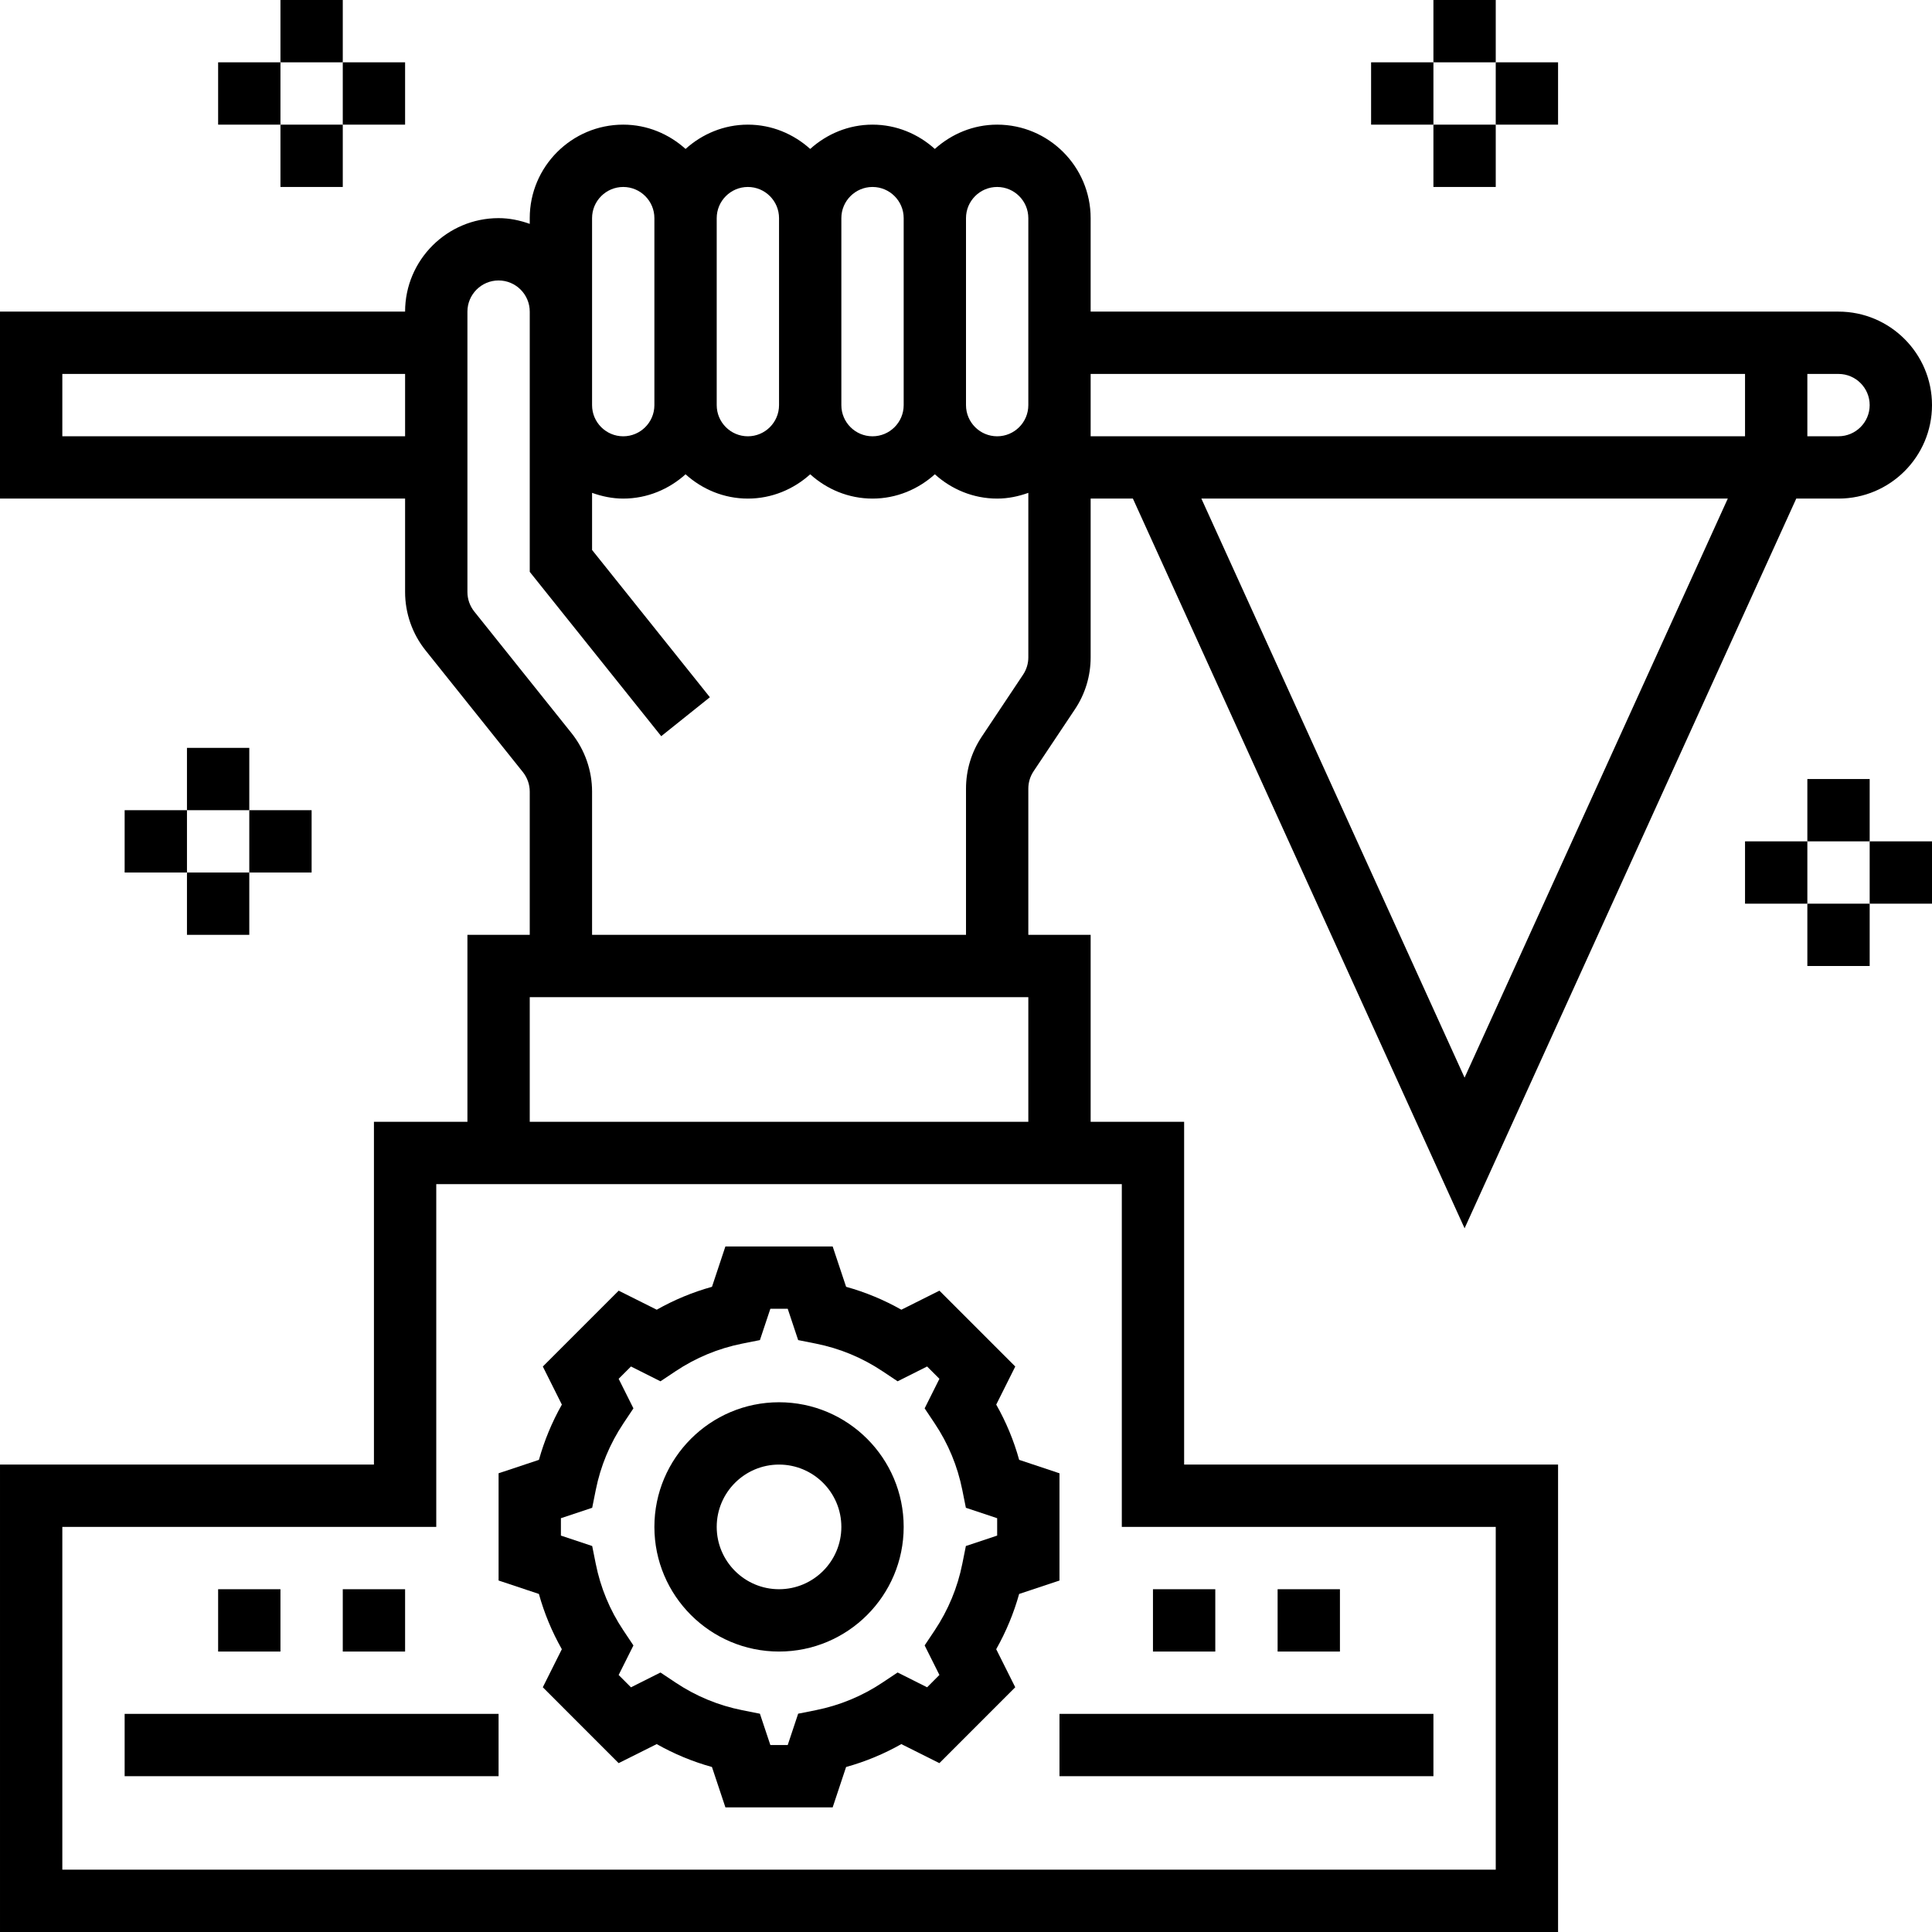 <svg height="496pt" viewBox="0 0 496 496" width="496pt" xmlns="http://www.w3.org/2000/svg"><path d="m272 405.77v-27.531l-10.352-3.453c-1.375-4.953-3.344-9.707-5.887-14.184l4.887-9.777-19.473-19.473-9.77 4.887c-4.484-2.535-9.23-4.504-14.184-5.879l-3.453-10.359h-27.539l-3.445 10.359c-4.953 1.375-9.695 3.344-14.184 5.879l-9.77-4.887-19.473 19.473 4.887 9.777c-2.535 4.488-4.504 9.23-5.887 14.184l-10.359 3.445v27.531l10.352 3.453c1.375 4.953 3.344 9.695 5.887 14.184l-4.887 9.77 19.473 19.48 9.77-4.887c4.484 2.535 9.23 4.504 14.184 5.879l3.453 10.359h27.539l3.445-10.359c4.953-1.375 9.695-3.344 14.184-5.879l9.77 4.887 19.473-19.48-4.887-9.77c2.535-4.496 4.504-9.23 5.887-14.184zm-16-11.539-8.031 2.672-.914 4.555c-1.223 6.129-3.613 11.879-7.094 17.109l-2.578 3.859 3.793 7.582-3.16 3.168-7.574-3.801-3.867 2.578c-5.223 3.488-10.98 5.863-17.109 7.094l-4.555.906-2.68 8.047h-4.461l-2.68-8.039-4.555-.906c-6.129-1.223-11.879-3.605-17.109-7.094l-3.867-2.578-7.574 3.801-3.16-3.168 3.793-7.582-2.578-3.859c-3.488-5.223-5.871-10.98-7.094-17.109l-.914-4.555-8.031-2.68v-4.469l8.031-2.672.914-4.555c1.223-6.137 3.613-11.887 7.094-17.109l2.578-3.859-3.793-7.59 3.16-3.16 7.574 3.801 3.867-2.578c5.223-3.488 10.98-5.863 17.109-7.094l4.555-.906 2.68-8.039h4.461l2.68 8.039 4.555.906c6.129 1.223 11.879 3.605 17.109 7.094l3.867 2.578 7.574-3.801 3.16 3.16-3.793 7.59 2.578 3.859c3.488 5.215 5.871 10.973 7.094 17.109l.914 4.555 8.031 2.68zm0 0"/><path d="m200 360c-17.648 0-32 14.352-32 32s14.352 32 32 32 32-14.352 32-32-14.352-32-32-32zm0 48c-8.824 0-16-7.176-16-16s7.176-16 16-16 16 7.176 16 16-7.176 16-16 16zm0 0"/><path d="m32 440h96v16h-96zm0 0"/><path d="m88 408h16v16h-16zm0 0"/><path d="m56 408h16v16h-16zm0 0"/><path d="m272 440h96v16h-96zm0 0"/><path d="m296 408h16v16h-16zm0 0"/><path d="m328 408h16v16h-16zm0 0"/><path d="m304 288h-24v-48h-16v-37.543c0-1.586.465-3.121 1.344-4.441l10.625-15.926c2.641-3.953 4.031-8.562 4.031-13.32v-40.77h10.848l85.152 187.336 85.152-187.336h10.848c13.23 0 24-10.77 24-24s-10.77-24-24-24h-192v-24c0-13.23-10.77-24-24-24-6.168 0-11.742 2.406-16 6.238-4.258-3.832-9.832-6.238-16-6.238s-11.742 2.406-16 6.238c-4.258-3.832-9.832-6.238-16-6.238s-11.742 2.406-16 6.238c-4.258-3.832-9.832-6.238-16-6.238-13.23 0-24 10.77-24 24v1.473c-2.512-.898-5.184-1.473-8-1.473-13.23 0-24 10.77-24 24h-104v48h104v24c0 5.434 1.863 10.754 5.266 14.992l24.973 31.223c1.137 1.426 1.762 3.199 1.762 5.008v36.777h-16v48h-24v88h-96v120h400v-120h-96zm72-11.336-67.574-148.664h135.148zm104-172.664c0 4.414-3.594 8-8 8h-8v-16h8c4.406 0 8 3.586 8 8zm-32-8v16h-168v-16zm-192-48c4.406 0 8 3.586 8 8v48.008c0 4.418-3.594 8-8 8s-8-3.582-8-8v-48.008c0-4.414 3.594-8 8-8zm-32 0c4.406 0 8 3.586 8 8v48.008c0 4.418-3.594 8-8 8s-8-3.582-8-8v-48.008c0-4.414 3.594-8 8-8zm-32 0c4.406 0 8 3.586 8 8v48.008c0 4.418-3.594 8-8 8s-8-3.582-8-8v-48.008c0-4.414 3.594-8 8-8zm-40 8c0-4.414 3.594-8 8-8s8 3.586 8 8v48.008c0 4.418-3.594 8-8 8s-8-3.582-8-8zm-136 56v-16h88v16zm130.734 76.223-24.98-31.23c-1.129-1.418-1.754-3.184-1.754-4.992v-72c0-4.414 3.594-8 8-8s8 3.586 8 8v66.809l33.754 42.191 12.492-10-30.246-37.809v-14.664c2.512.898 5.184 1.473 8 1.473 6.168 0 11.742-2.406 16-6.238 4.258 3.84 9.832 6.238 16 6.238s11.742-2.406 16-6.238c4.258 3.84 9.832 6.238 16 6.238s11.742-2.406 16-6.238c4.258 3.84 9.832 6.238 16 6.238 2.816 0 5.488-.574 8-1.473v42.234c0 1.582-.465 3.117-1.344 4.438l-10.625 15.938c-2.641 3.969-4.031 8.566-4.031 13.32v37.543h-96v-36.777c0-5.414-1.863-10.734-5.266-15zm-10.734 67.777h128v32h-128zm248 136v88h-368v-88h96v-88h176v88zm0 0"/><path d="m368 0h16v16h-16zm0 0"/><path d="m352 16h16v16h-16zm0 0"/><path d="m368 32h16v16h-16zm0 0"/><path d="m384 16h16v16h-16zm0 0"/><path d="m464 200h16v16h-16zm0 0"/><path d="m448 216h16v16h-16zm0 0"/><path d="m464 232h16v16h-16zm0 0"/><path d="m480 216h16v16h-16zm0 0"/><path d="m48 192h16v16h-16zm0 0"/><path d="m32 208h16v16h-16zm0 0"/><path d="m48 224h16v16h-16zm0 0"/><path d="m64 208h16v16h-16zm0 0"/><path d="m72 0h16v16h-16zm0 0"/><path d="m56 16h16v16h-16zm0 0"/><path d="m72 32h16v16h-16zm0 0"/><path d="m88 16h16v16h-16zm0 0"/></svg>